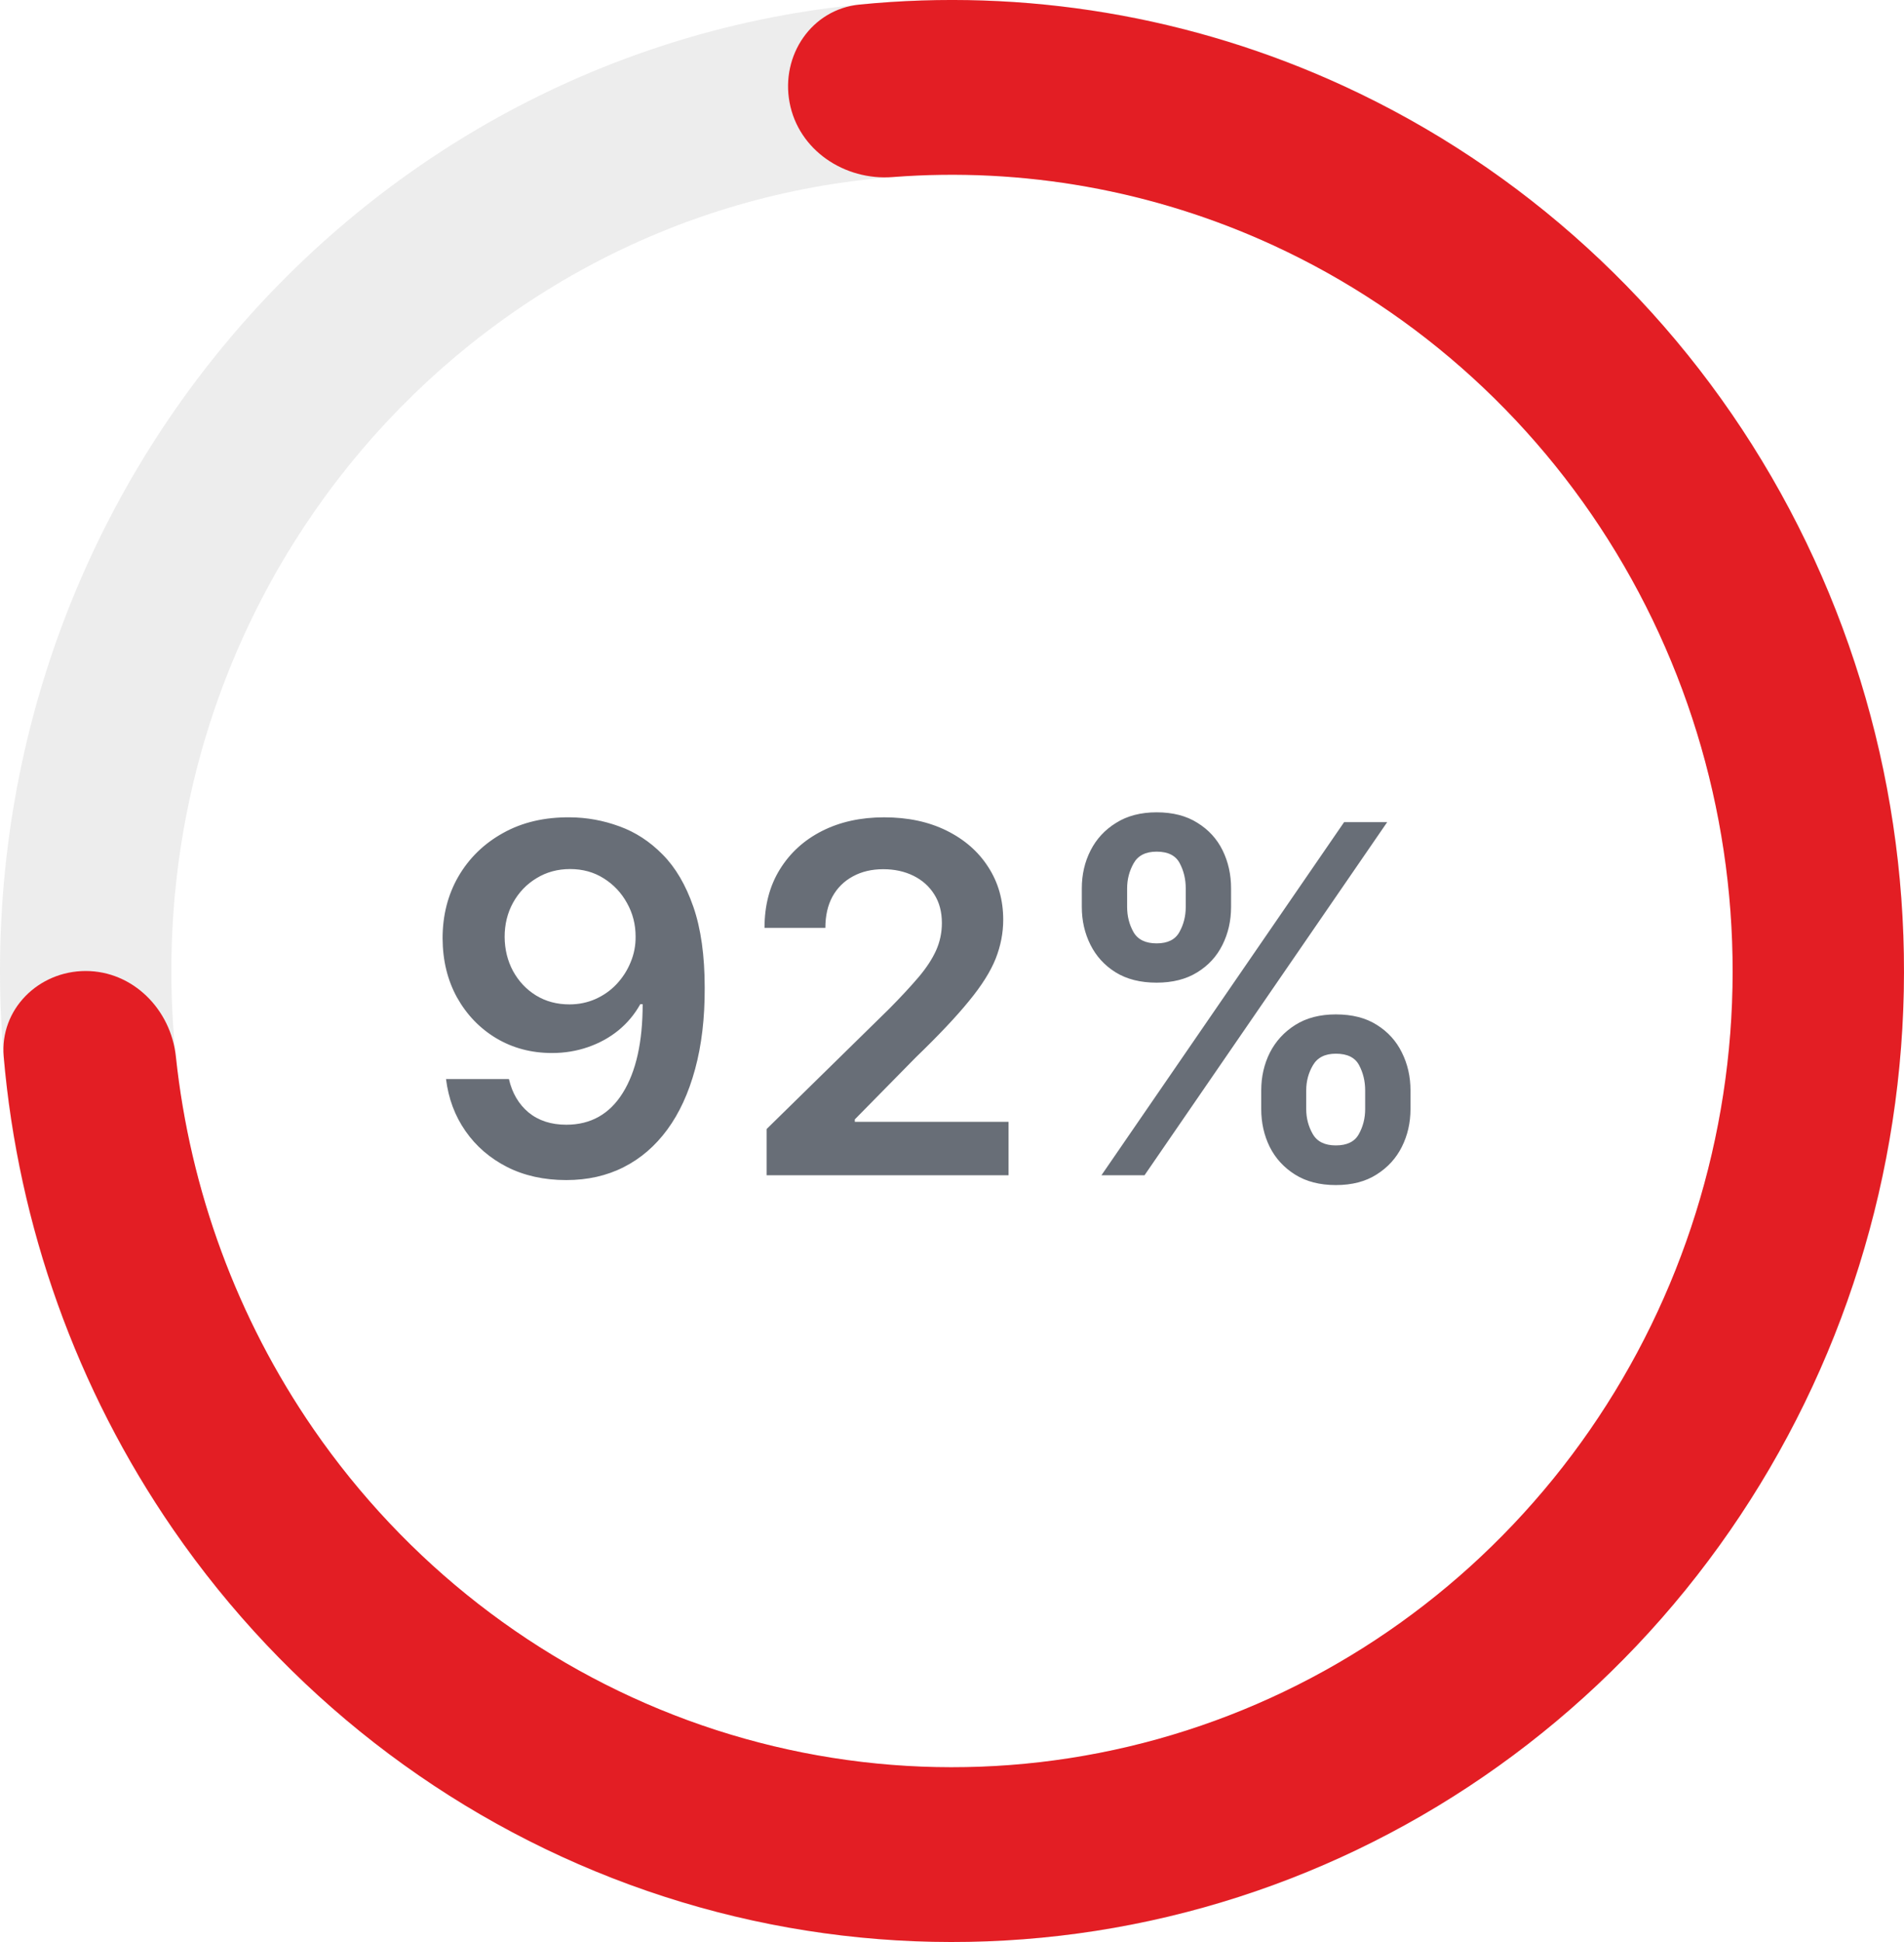 <svg width="51" height="52" viewBox="0 0 51 52" fill="none" xmlns="http://www.w3.org/2000/svg">
<path opacity="0.2" d="M51 26C51 40.359 39.583 52 25.5 52C11.417 52 0 40.359 0 26C0 11.641 11.417 0 25.5 0C39.583 0 51 11.641 51 26ZM4.59 26C4.59 37.775 13.952 47.32 25.5 47.32C37.048 47.32 46.41 37.775 46.41 26C46.41 14.225 37.048 4.68 25.5 4.68C13.952 4.68 4.59 14.225 4.59 26Z" fill="#A5A5A5"/>
<path d="M2.295 26C1.028 26 -0.01 27.029 0.099 28.292C0.493 32.831 2.052 37.2 4.637 40.95C7.655 45.328 11.924 48.65 16.862 50.463C21.8 52.276 27.166 52.49 32.229 51.078C37.291 49.666 41.803 46.696 45.148 42.573C48.493 38.45 50.51 33.375 50.921 28.04C51.333 22.705 50.12 17.371 47.449 12.765C44.777 8.159 40.777 4.506 35.994 2.304C31.918 0.427 27.442 -0.318 23.018 0.123C21.74 0.251 20.912 1.48 21.149 2.743C21.387 4.019 22.62 4.842 23.914 4.741C27.395 4.471 30.901 5.094 34.105 6.569C38.027 8.375 41.307 11.37 43.498 15.147C45.689 18.924 46.683 23.298 46.346 27.673C46.008 32.047 44.355 36.209 41.611 39.59C38.868 42.971 35.169 45.407 31.018 46.564C26.866 47.722 22.466 47.546 18.417 46.06C14.368 44.573 10.867 41.849 8.392 38.259C6.351 35.297 5.09 31.865 4.711 28.291C4.577 27.03 3.562 26 2.295 26Z" fill="#E31E24"/>
<path d="M15.266 21.885C15.719 21.888 16.159 21.968 16.587 22.125C17.017 22.279 17.405 22.531 17.75 22.882C18.095 23.23 18.369 23.696 18.572 24.281C18.775 24.866 18.876 25.589 18.876 26.451C18.879 27.263 18.793 27.989 18.618 28.63C18.445 29.267 18.198 29.805 17.875 30.245C17.551 30.686 17.162 31.021 16.706 31.252C16.251 31.483 15.739 31.598 15.169 31.598C14.572 31.598 14.043 31.481 13.581 31.247C13.123 31.013 12.752 30.693 12.469 30.287C12.185 29.881 12.012 29.416 11.947 28.893H13.632C13.718 29.268 13.894 29.567 14.158 29.788C14.426 30.007 14.763 30.116 15.169 30.116C15.825 30.116 16.329 29.831 16.683 29.262C17.037 28.693 17.214 27.902 17.214 26.889H17.15C16.999 27.16 16.803 27.394 16.563 27.591C16.323 27.785 16.051 27.934 15.746 28.039C15.445 28.143 15.125 28.196 14.786 28.196C14.232 28.196 13.733 28.063 13.29 27.799C12.85 27.534 12.501 27.171 12.242 26.709C11.987 26.247 11.858 25.72 11.855 25.126C11.855 24.51 11.996 23.958 12.279 23.468C12.566 22.976 12.964 22.588 13.475 22.305C13.986 22.019 14.583 21.879 15.266 21.885ZM15.271 23.27C14.938 23.27 14.638 23.351 14.371 23.515C14.106 23.675 13.897 23.893 13.743 24.17C13.592 24.444 13.517 24.75 13.517 25.089C13.52 25.424 13.595 25.729 13.743 26.003C13.894 26.277 14.098 26.494 14.357 26.654C14.618 26.814 14.917 26.894 15.252 26.894C15.502 26.894 15.734 26.846 15.949 26.751C16.165 26.655 16.353 26.523 16.513 26.354C16.676 26.181 16.802 25.986 16.891 25.767C16.983 25.549 17.028 25.318 17.025 25.075C17.025 24.752 16.948 24.453 16.794 24.179C16.643 23.905 16.436 23.685 16.171 23.519C15.909 23.353 15.609 23.27 15.271 23.27ZM20.534 31.469V30.232L23.816 27.014C24.13 26.697 24.391 26.415 24.601 26.169C24.81 25.923 24.967 25.684 25.072 25.453C25.176 25.223 25.229 24.976 25.229 24.715C25.229 24.416 25.161 24.161 25.025 23.948C24.89 23.733 24.704 23.567 24.467 23.45C24.23 23.333 23.96 23.274 23.659 23.274C23.348 23.274 23.076 23.339 22.842 23.468C22.608 23.595 22.426 23.775 22.297 24.009C22.171 24.242 22.108 24.521 22.108 24.844H20.478C20.478 24.244 20.615 23.722 20.889 23.279C21.163 22.836 21.54 22.493 22.02 22.25C22.503 22.006 23.057 21.885 23.682 21.885C24.316 21.885 24.873 22.003 25.353 22.24C25.833 22.477 26.206 22.802 26.47 23.215C26.738 23.627 26.872 24.098 26.872 24.627C26.872 24.981 26.804 25.329 26.669 25.671C26.533 26.012 26.295 26.391 25.953 26.806C25.615 27.222 25.139 27.725 24.527 28.316L22.897 29.973V30.038H27.015V31.469H20.534ZM33.783 29.696V29.197C33.783 28.831 33.86 28.494 34.014 28.186C34.171 27.879 34.398 27.631 34.697 27.443C34.995 27.255 35.357 27.162 35.782 27.162C36.219 27.162 36.585 27.255 36.88 27.443C37.176 27.628 37.399 27.874 37.55 28.182C37.704 28.49 37.781 28.828 37.781 29.197V29.696C37.781 30.062 37.704 30.399 37.55 30.707C37.396 31.015 37.17 31.262 36.871 31.45C36.576 31.638 36.213 31.732 35.782 31.732C35.351 31.732 34.986 31.638 34.688 31.45C34.389 31.262 34.163 31.015 34.009 30.707C33.858 30.399 33.783 30.062 33.783 29.696ZM34.988 29.197V29.696C34.988 29.939 35.046 30.162 35.163 30.365C35.28 30.569 35.486 30.67 35.782 30.67C36.08 30.67 36.285 30.57 36.396 30.37C36.51 30.167 36.567 29.942 36.567 29.696V29.197C36.567 28.951 36.513 28.727 36.405 28.523C36.297 28.317 36.09 28.214 35.782 28.214C35.492 28.214 35.288 28.317 35.168 28.523C35.048 28.727 34.988 28.951 34.988 29.197ZM28.977 24.285V23.787C28.977 23.418 29.055 23.079 29.212 22.771C29.369 22.463 29.597 22.217 29.896 22.033C30.194 21.845 30.556 21.751 30.981 21.751C31.415 21.751 31.779 21.845 32.075 22.033C32.373 22.217 32.598 22.463 32.749 22.771C32.9 23.079 32.975 23.418 32.975 23.787V24.285C32.975 24.655 32.898 24.993 32.744 25.301C32.593 25.606 32.369 25.851 32.07 26.035C31.772 26.22 31.408 26.312 30.981 26.312C30.547 26.312 30.18 26.22 29.882 26.035C29.586 25.851 29.362 25.604 29.208 25.297C29.054 24.989 28.977 24.652 28.977 24.285ZM30.191 23.787V24.285C30.191 24.532 30.248 24.756 30.362 24.959C30.479 25.16 30.685 25.26 30.981 25.26C31.276 25.26 31.479 25.16 31.59 24.959C31.704 24.756 31.761 24.532 31.761 24.285V23.787C31.761 23.541 31.707 23.316 31.599 23.113C31.491 22.907 31.285 22.804 30.981 22.804C30.688 22.804 30.484 22.907 30.367 23.113C30.25 23.319 30.191 23.544 30.191 23.787ZM29.503 31.469L36.003 22.014H37.157L30.657 31.469H29.503Z" fill="#686E77"/>
</svg>

